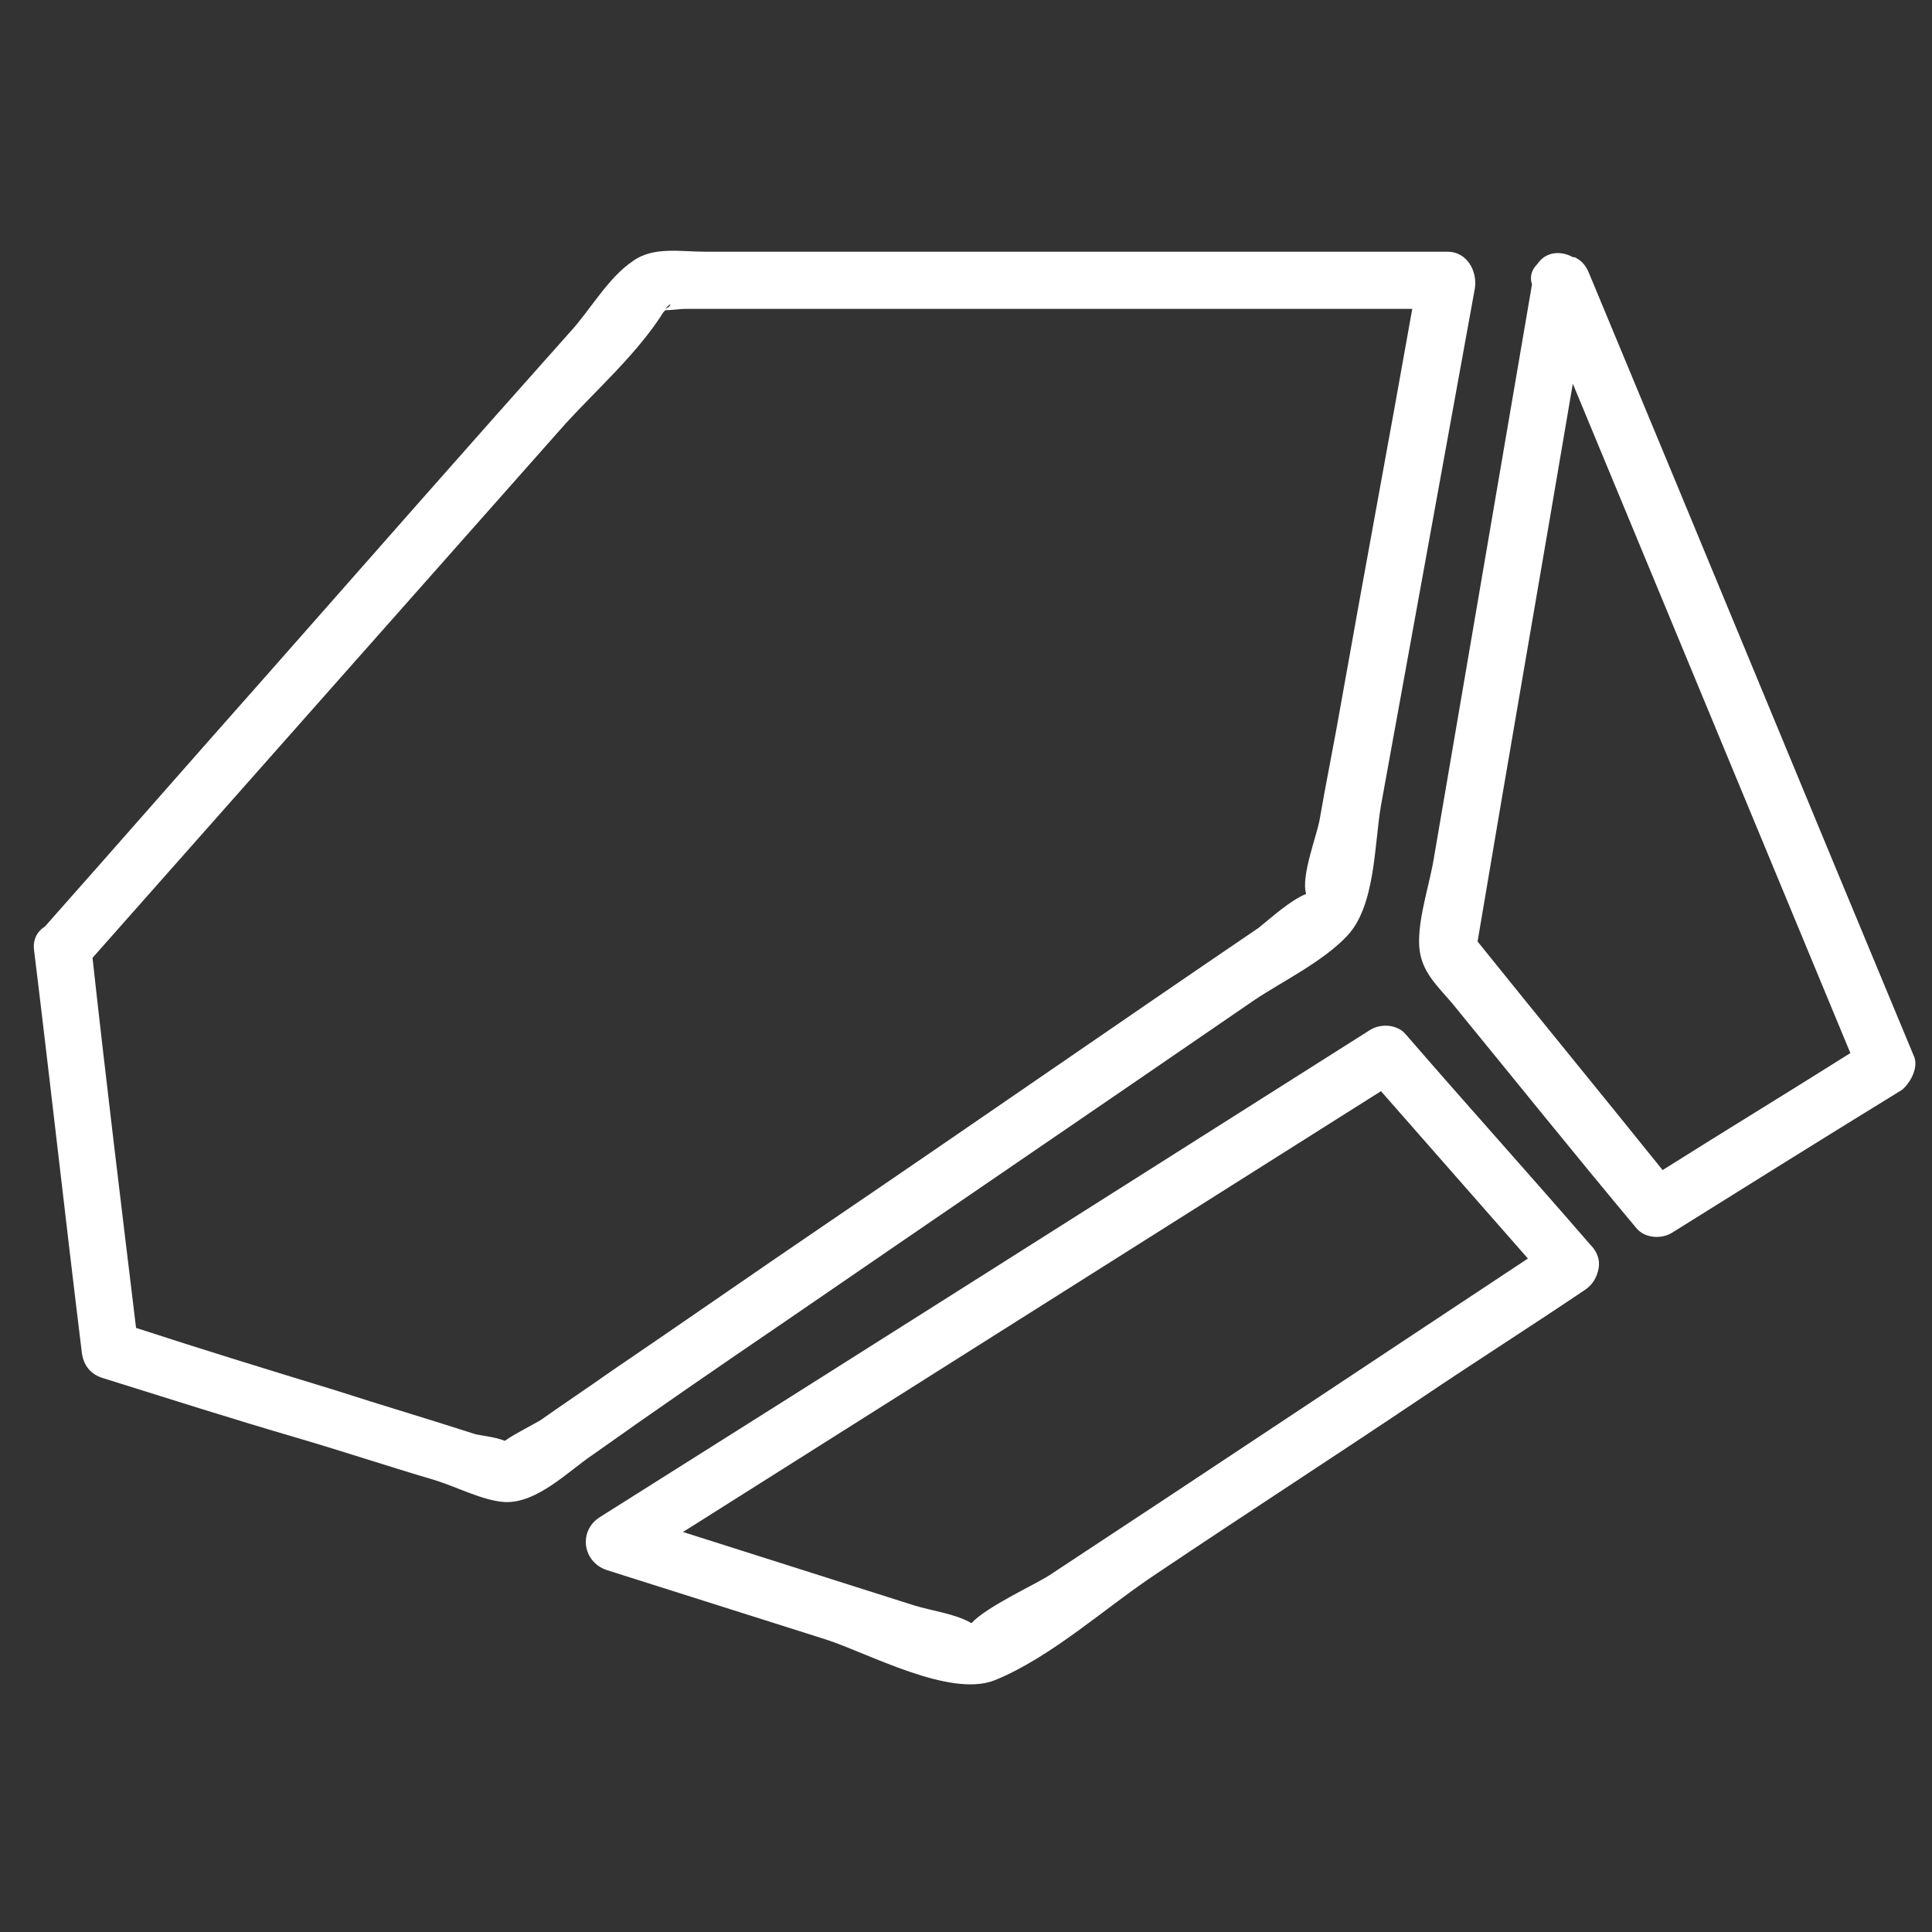 <?xml version="1.0" encoding="utf-8"?>
<!-- Generator: Adobe Illustrator 21.0.0, SVG Export Plug-In . SVG Version: 6.00 Build 0)  -->
<svg version="1.1" id="Capa_1" xmlns="http://www.w3.org/2000/svg" xmlns:xlink="http://www.w3.org/1999/xlink" x="0px" y="0px"
	 viewBox="0 0 142 142" style="enable-background:new 0 0 142 142;" xml:space="preserve">
<rect x="0" y="0" width="142" height="142" fill="#333333" stroke="none"/>
<style type="text/css">
	.st0{fill:#FFFFFF;}
</style>
<g>
	<path class="st0" d="M57.6,97.2c11.5-7.9,23.1-15.8,34.6-23.7c2.1-1.4,5-2.8,6.8-4.7c2.1-2.2,2-6.7,2.5-9.6
		c2.3-12.7,4.6-25.3,6.9-38c0.2-1.3-0.6-2.7-2-2.7c-18.2,0-36.4,0-54.6,0c-1.8,0-3.8-0.4-5.3,0.7c-1.8,1.2-3.2,3.7-4.6,5.2
		c-7.4,8.3-14.7,16.6-22.1,25c-5.5,6.2-11,12.5-16.5,18.7c-0.5,0.3-0.9,0.9-0.8,1.7C3.7,79.6,4.8,89.5,6,99.3c0.1,1,0.6,1.7,1.6,2
		c4.8,1.5,9.5,3,14.3,4.4c3.4,1,6.7,2.1,10.1,3.1c1.6,0.5,3.5,1.5,5.1,1.6c2.4,0.1,4.7-2.3,6.5-3.5C48.1,103.7,52.9,100.4,57.6,97.2
		z M48.9,22.7C49.4,22.1,49.4,22.5,48.9,22.7L48.9,22.7z M37.1,105.9c-0.7-0.3-1.9-0.4-2.2-0.5c-3.4-1.1-6.8-2.1-10.2-3.2
		c-4.9-1.5-9.8-3-14.7-4.6c-1.1-9.1-2.2-18.1-3.2-27.2c11.5-13,23.2-26.2,34.8-39.3c2.3-2.5,5.1-5,7-7.9c0.1-0.2,0.2-0.3,0.3-0.4
		c0.5,0,1.1-0.1,1.5-0.1c9.9,0,19.8,0,29.7,0c7.9,0,15.8,0,23.7,0c-1.7,9.6-3.5,19.2-5.2,28.8c-0.5,2.9-1.1,5.8-1.6,8.7
		c-0.2,1.2-1.4,4.2-1,5.5c-1.2,0.5-2.5,1.7-3.5,2.5c-10.6,7.2-21.1,14.5-31.7,21.7c-5.3,3.6-10.6,7.3-15.9,10.9
		c-1.7,1.2-3.5,2.4-5.2,3.6C39.2,104.7,37.8,105.4,37.1,105.9z"/>
	<path class="st0" d="M140.7,77.7c-8-19.2-15.9-38.4-23.9-57.6c-0.2-0.5-0.5-0.9-0.9-1.1c-0.1-0.1-0.2-0.1-0.3-0.1l0,0
		c-0.9-0.5-2-0.4-2.6,0.5c-0.4,0.4-0.6,0.9-0.4,1.5c-2.4,14-4.8,28.1-7.2,42.1c-0.3,1.9-1.1,4.2-1.1,6.2s1.1,3,2.4,4.5
		c4.5,5.5,9,11.1,13.6,16.6c0.6,0.7,1.8,0.8,2.6,0.3c5.6-3.5,11.2-7,16.9-10.5C140.4,79.6,141,78.5,140.7,77.7z M108.6,69.2
		c2.3-13.7,4.7-27.4,7-41c6.8,16.4,13.6,32.8,20.4,49.2c-4.6,2.9-9.2,5.7-13.8,8.6C117.7,80.4,113.1,74.8,108.6,69.2z"/>
	<path class="st0" d="M116.9,91.5c-4.5-5.2-9.1-10.3-13.6-15.5c-0.6-0.7-1.8-0.8-2.6-0.3C81.9,87.6,63,99.6,44.1,111.5
		c-1.6,1-1.3,3.3,0.5,3.9c5.4,1.7,10.7,3.4,16.1,5.1c3.1,1,9.1,4.3,12.4,3c4.2-1.7,8.2-5.4,12-7.9c6.4-4.3,12.9-8.5,19.3-12.8
		c4-2.7,8.1-5.3,12.1-8c0.6-0.4,0.9-1,1-1.6C117.6,92.6,117.4,92,116.9,91.5z M77.1,115.8c-1.1,0.7-4.6,2.3-5.7,3.5
		c-1.2-0.7-2.9-0.9-4.2-1.3c-5.7-1.8-11.3-3.6-17-5.4c17.1-10.8,34.2-21.6,51.3-32.4c3.6,4.1,7.2,8.2,10.8,12.3
		C100.5,100.3,88.8,108.1,77.1,115.8z"/>
</g>
</svg>
